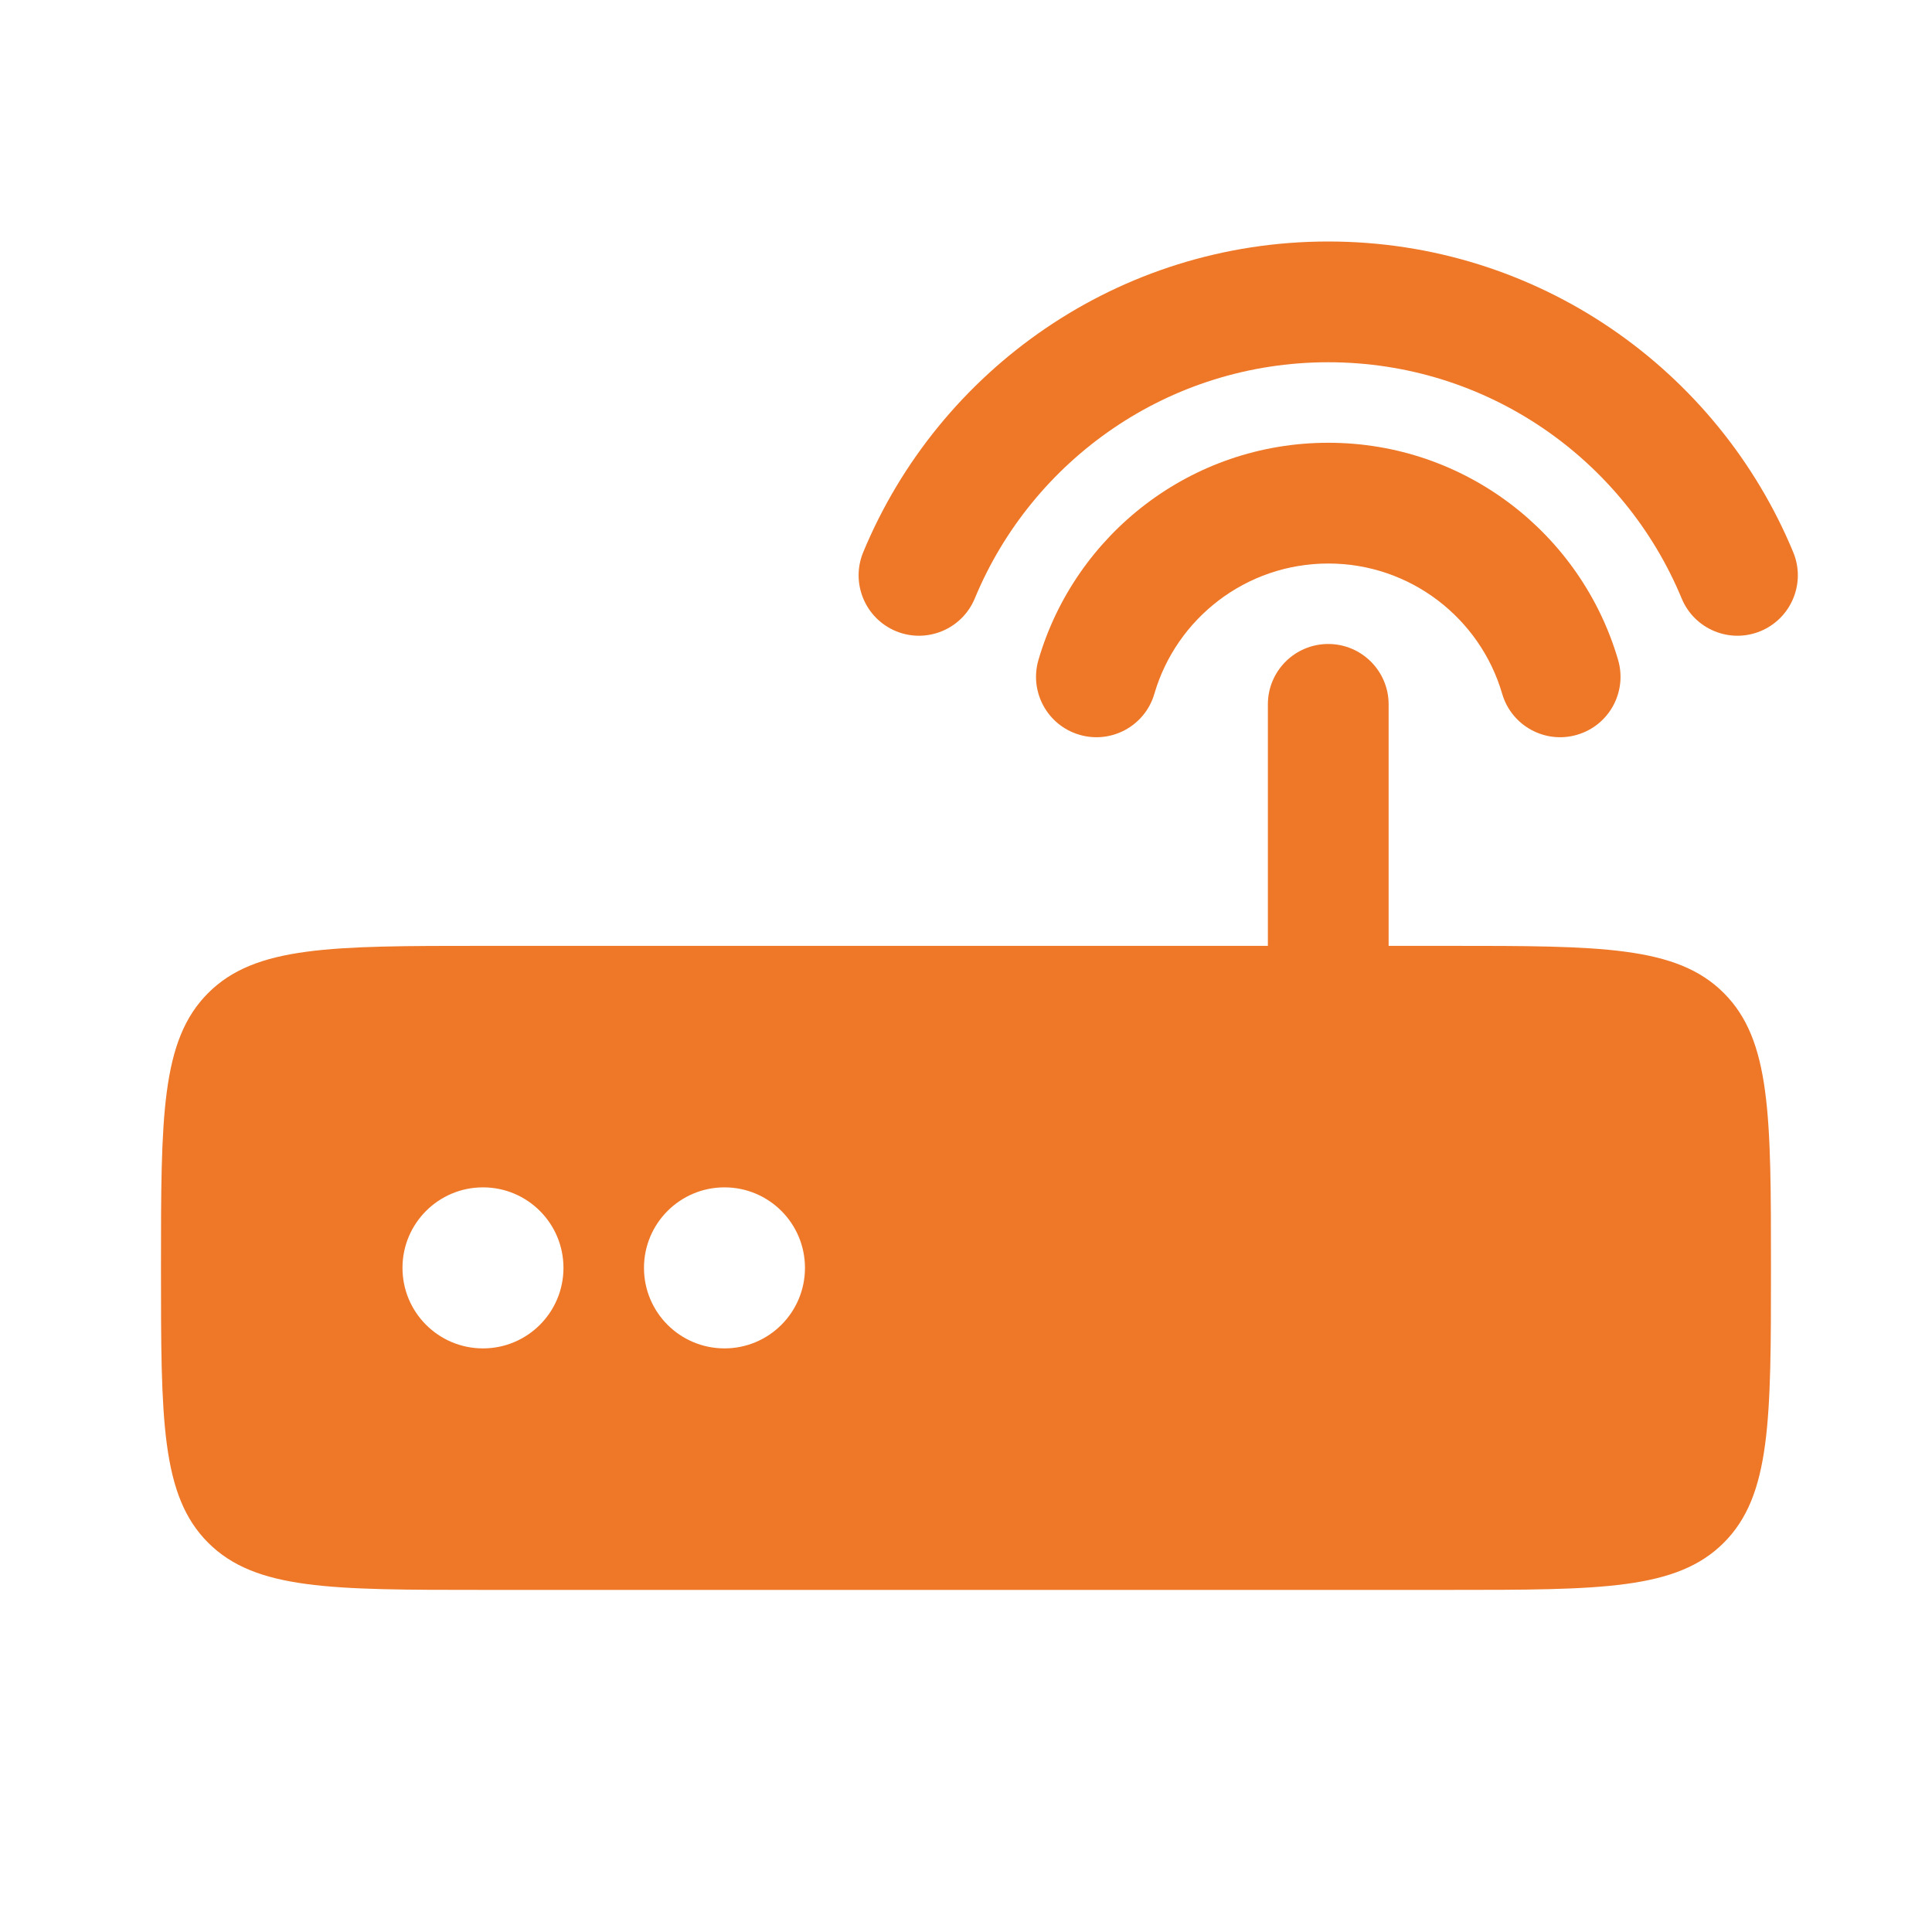 <svg width="40" height="40" viewBox="0 0 40 40" fill="none" xmlns="http://www.w3.org/2000/svg">
<path d="M20.182 12.39C21.371 9.517 24.201 7.5 27.499 7.5C30.798 7.5 33.627 9.517 34.817 12.39C35.081 13.028 35.813 13.331 36.45 13.067C37.088 12.802 37.391 12.071 37.127 11.433C35.564 7.659 31.844 5 27.499 5C23.155 5 19.435 7.659 17.872 11.433C17.608 12.071 17.911 12.802 18.548 13.067C19.186 13.331 19.917 13.028 20.182 12.39Z" fill="#EE7828"/>
<path fill-rule="evenodd" clip-rule="evenodd" d="M4.309 20.56C3.333 21.536 3.333 23.107 3.333 26.25C3.333 29.393 3.333 30.964 4.309 31.94C5.286 32.917 6.857 32.917 10 32.917H30C33.142 32.917 34.714 32.917 35.69 31.94C36.666 30.964 36.666 29.393 36.666 26.25C36.666 23.107 36.666 21.536 35.69 20.56C34.714 19.583 33.142 19.583 30 19.583H28.75V14.583C28.75 13.893 28.19 13.333 27.5 13.333C26.809 13.333 26.25 13.893 26.25 14.583V19.583H10C6.857 19.583 5.286 19.583 4.309 20.56ZM10 27.917C10.92 27.917 11.666 27.171 11.666 26.25C11.666 25.329 10.92 24.583 10 24.583C9.079 24.583 8.333 25.329 8.333 26.25C8.333 27.171 9.079 27.917 10 27.917ZM15 27.917C15.92 27.917 16.666 27.171 16.666 26.25C16.666 25.329 15.92 24.583 15 24.583C14.079 24.583 13.333 25.329 13.333 26.25C13.333 27.171 14.079 27.917 15 27.917Z" fill="#EE7828"/>
<path d="M23.9 14.364C24.355 12.804 25.797 11.667 27.501 11.667C29.204 11.667 30.646 12.804 31.101 14.364C31.294 15.026 31.988 15.407 32.651 15.213C33.314 15.02 33.694 14.326 33.501 13.663C32.743 11.066 30.345 9.167 27.501 9.167C24.656 9.167 22.258 11.066 21.5 13.663C21.307 14.326 21.687 15.02 22.35 15.213C23.013 15.407 23.707 15.026 23.9 14.364Z" fill="#EE7828"/>
</svg>
